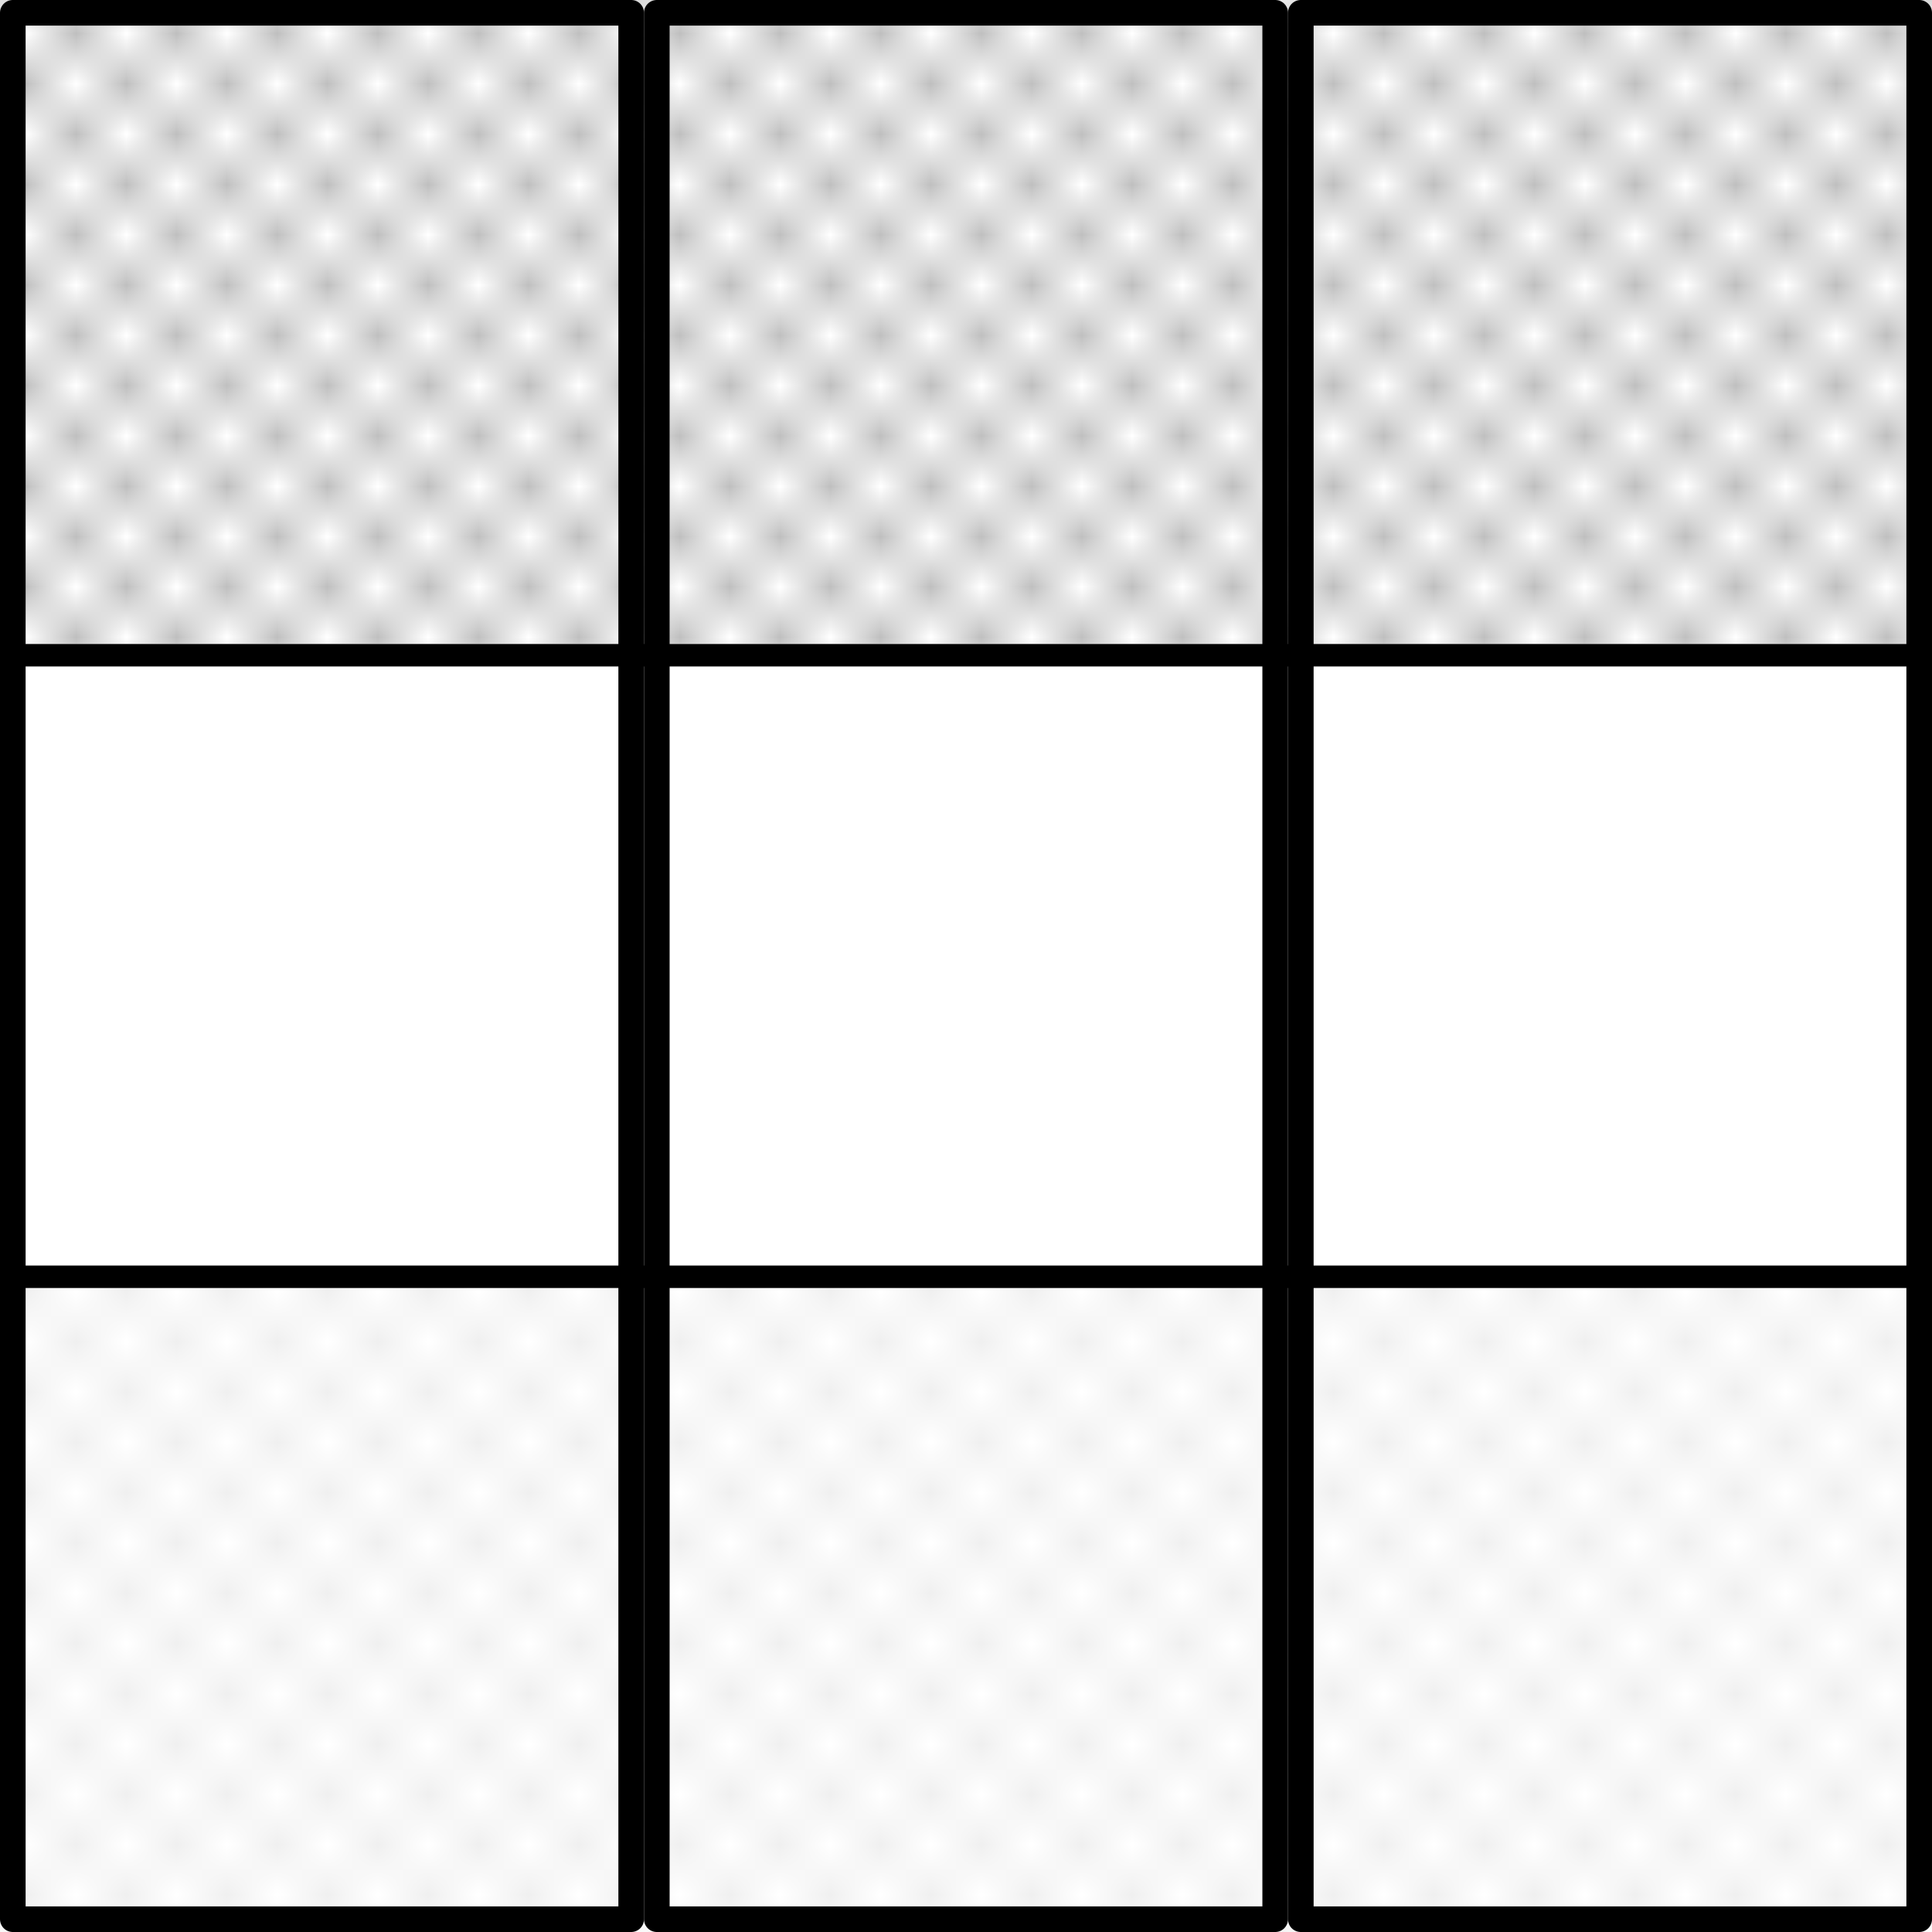 <?xml version="1.0" encoding="UTF-8" standalone="no"?>
<!-- Created with Inkscape (http://www.inkscape.org/) -->

<svg
   xmlns:dc="http://purl.org/dc/elements/1.1/"
   xmlns:cc="http://creativecommons.org/ns#"
   xmlns:rdf="http://www.w3.org/1999/02/22-rdf-syntax-ns#"
   xmlns:svg="http://www.w3.org/2000/svg"
   xmlns="http://www.w3.org/2000/svg"
   xmlns:sodipodi="http://sodipodi.sourceforge.net/DTD/sodipodi-0.dtd"
   xmlns:inkscape="http://www.inkscape.org/namespaces/inkscape"
   width="384"
   height="384"
   viewBox="0 0 384 384"
   id="svg4874"
   version="1.1"
   inkscape:version="0.91 r13725"
   sodipodi:docname="drums.svg"
   inkscape:export-filename="/home/stsch/projects/slottybeammeup/assets/drums.png"
   inkscape:export-xdpi="90"
   inkscape:export-ydpi="90">
  <defs
     id="defs4876">
    <pattern
       inkscape:stockid="Checkerboard"
       id="Checkerboard"
       patternTransform="translate(0,0) scale(10,10)"
       height="2"
       width="2"
       patternUnits="userSpaceOnUse"
       inkscape:collect="always"
       inkscape:isstock="true">
      <rect
         id="rect8260"
         height="1"
         width="1"
         y="0"
         x="0"
         style="fill:black;stroke:none" />
      <rect
         id="rect8262"
         height="1"
         width="1"
         y="1"
         x="1"
         style="fill:black;stroke:none" />
    </pattern>
  </defs>
  <sodipodi:namedview
     id="base"
     pagecolor="#ffffff"
     bordercolor="#666666"
     borderopacity="1.0"
     inkscape:pageopacity="0.0"
     inkscape:pageshadow="2"
     inkscape:zoom="1.979899"
     inkscape:cx="154.36695"
     inkscape:cy="180.91584"
     inkscape:document-units="px"
     inkscape:current-layer="layer1"
     showgrid="false"
     units="px"
     borderlayer="false"
     showborder="true"
     inkscape:window-width="1918"
     inkscape:window-height="1059"
     inkscape:window-x="0"
     inkscape:window-y="19"
     inkscape:window-maximized="1" />
  <g
     inkscape:label="Layer 1"
     inkscape:groupmode="layer"
     id="layer1"
     transform="translate(0,-668.362)">
    <rect
       style="opacity:1;fill:none;fill-opacity:1;fill-rule:evenodd;stroke:#000000;stroke-width:5.092;stroke-linecap:round;stroke-linejoin:round;stroke-miterlimit:4;stroke-dasharray:none;stroke-opacity:1"
       id="rect5441"
       width="122.908"
       height="378.908"
       x="2.546"
       y="670.908" />
    <rect
       style="opacity:1;fill:none;fill-opacity:1;fill-rule:evenodd;stroke:#000000;stroke-width:5.092;stroke-linecap:round;stroke-linejoin:round;stroke-miterlimit:4;stroke-dasharray:none;stroke-opacity:1"
       id="rect5441-2"
       width="122.908"
       height="378.908"
       x="130.546"
       y="670.908" />
    <rect
       style="opacity:1;fill:none;fill-opacity:1;fill-rule:evenodd;stroke:#000000;stroke-width:5.092;stroke-linecap:round;stroke-linejoin:round;stroke-miterlimit:4;stroke-dasharray:none;stroke-opacity:1"
       id="rect5441-2-7"
       width="122.908"
       height="378.908"
       x="258.546"
       y="670.908" />
    <rect
       style="opacity:1;fill:none;fill-opacity:1;fill-rule:evenodd;stroke:#000000;stroke-width:4.464;stroke-linecap:round;stroke-linejoin:round;stroke-miterlimit:4;stroke-dasharray:none;stroke-opacity:1"
       id="rect5473"
       width="379.535"
       height="123.536"
       x="2.232"
       y="798.594" />
    <rect
       style="opacity:0.25;fill:url(#Checkerboard);fill-opacity:1.0;fill-rule:evenodd;stroke:none;stroke-width:5;stroke-linecap:round;stroke-linejoin:round;stroke-miterlimit:4;stroke-dasharray:none;stroke-opacity:1"
       id="rect5475"
       width="384"
       height="128"
       x="0"
       y="668.362" />
    <rect
       style="opacity:0.25;fill:url(#Checkerboard);fill-opacity:1.0;fill-rule:evenodd;stroke:none;stroke-width:5;stroke-linecap:round;stroke-linejoin:round;stroke-miterlimit:4;stroke-dasharray:none;stroke-opacity:1"
       id="rect5475-8"
       width="384"
       height="128"
       x="0"
       y="924.362" />
  </g>
</svg>
